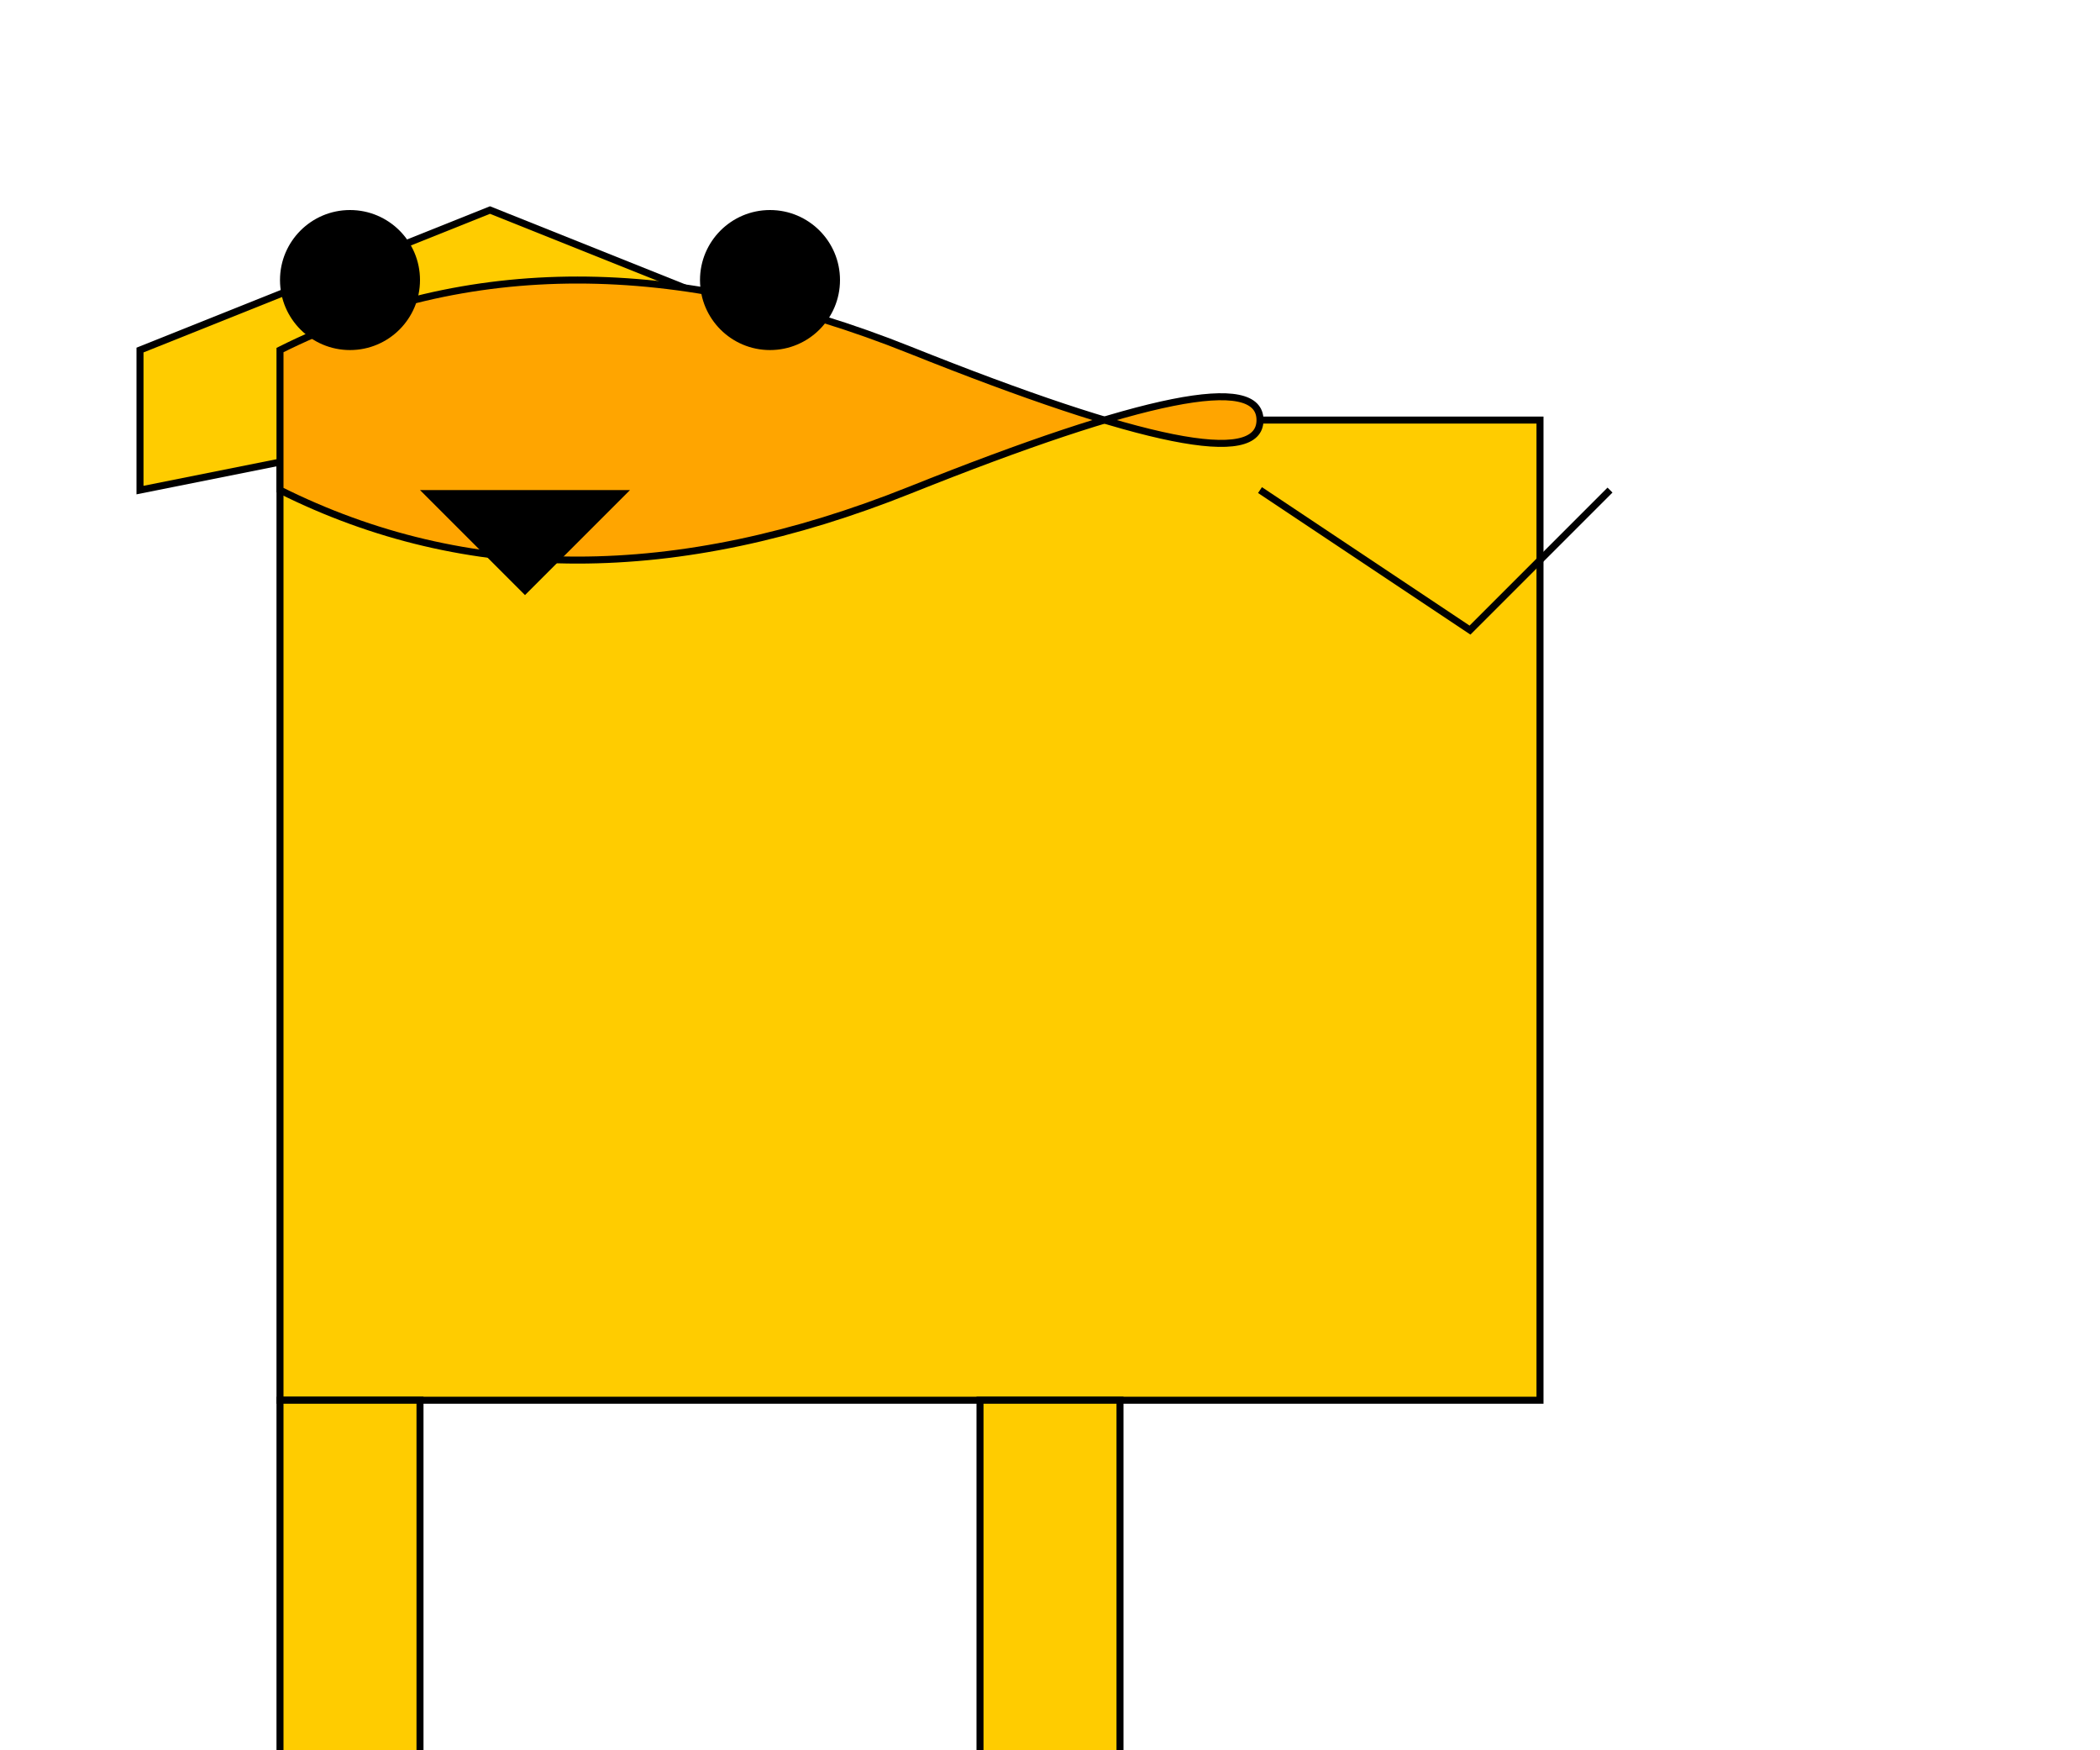 <svg width="300" height="250" viewBox="0 0 300 250" xmlns="http://www.w3.org/2000/svg">
  <!-- Body -->
  <rect x="40" y="60" width="180" height="140" fill="#ffcc00" stroke="black"/>
  <!-- Head -->
  <polygon points="20,50,70,30,120,50,20,70" fill="#ffcc00" stroke="black"/>
  <!-- Mane -->
  <path d="M40,50 Q80,30 130,50 T180,60 T130,70 Q80,90 40,70 Z" fill="orange" stroke="black"/>
  <!-- Legs -->
  <rect x="40" y="200" width="20" height="60" fill="#ffcc00" stroke="black"/>
  <rect x="140" y="200" width="20" height="60" fill="#ffcc00" stroke="black"/>
  <!-- Tail -->
  <polyline points="180,70 210,90 230,70" fill="none" stroke="black"/>

  <!-- Eyes -->
  <circle cx="50" cy="40" r="10" fill="black"/>
  <circle cx="110" cy="40" r="10" fill="black"/>

  <!-- Nose -->
  <polygon points="60,70 90,70 75,85" fill="black"/>
</svg>